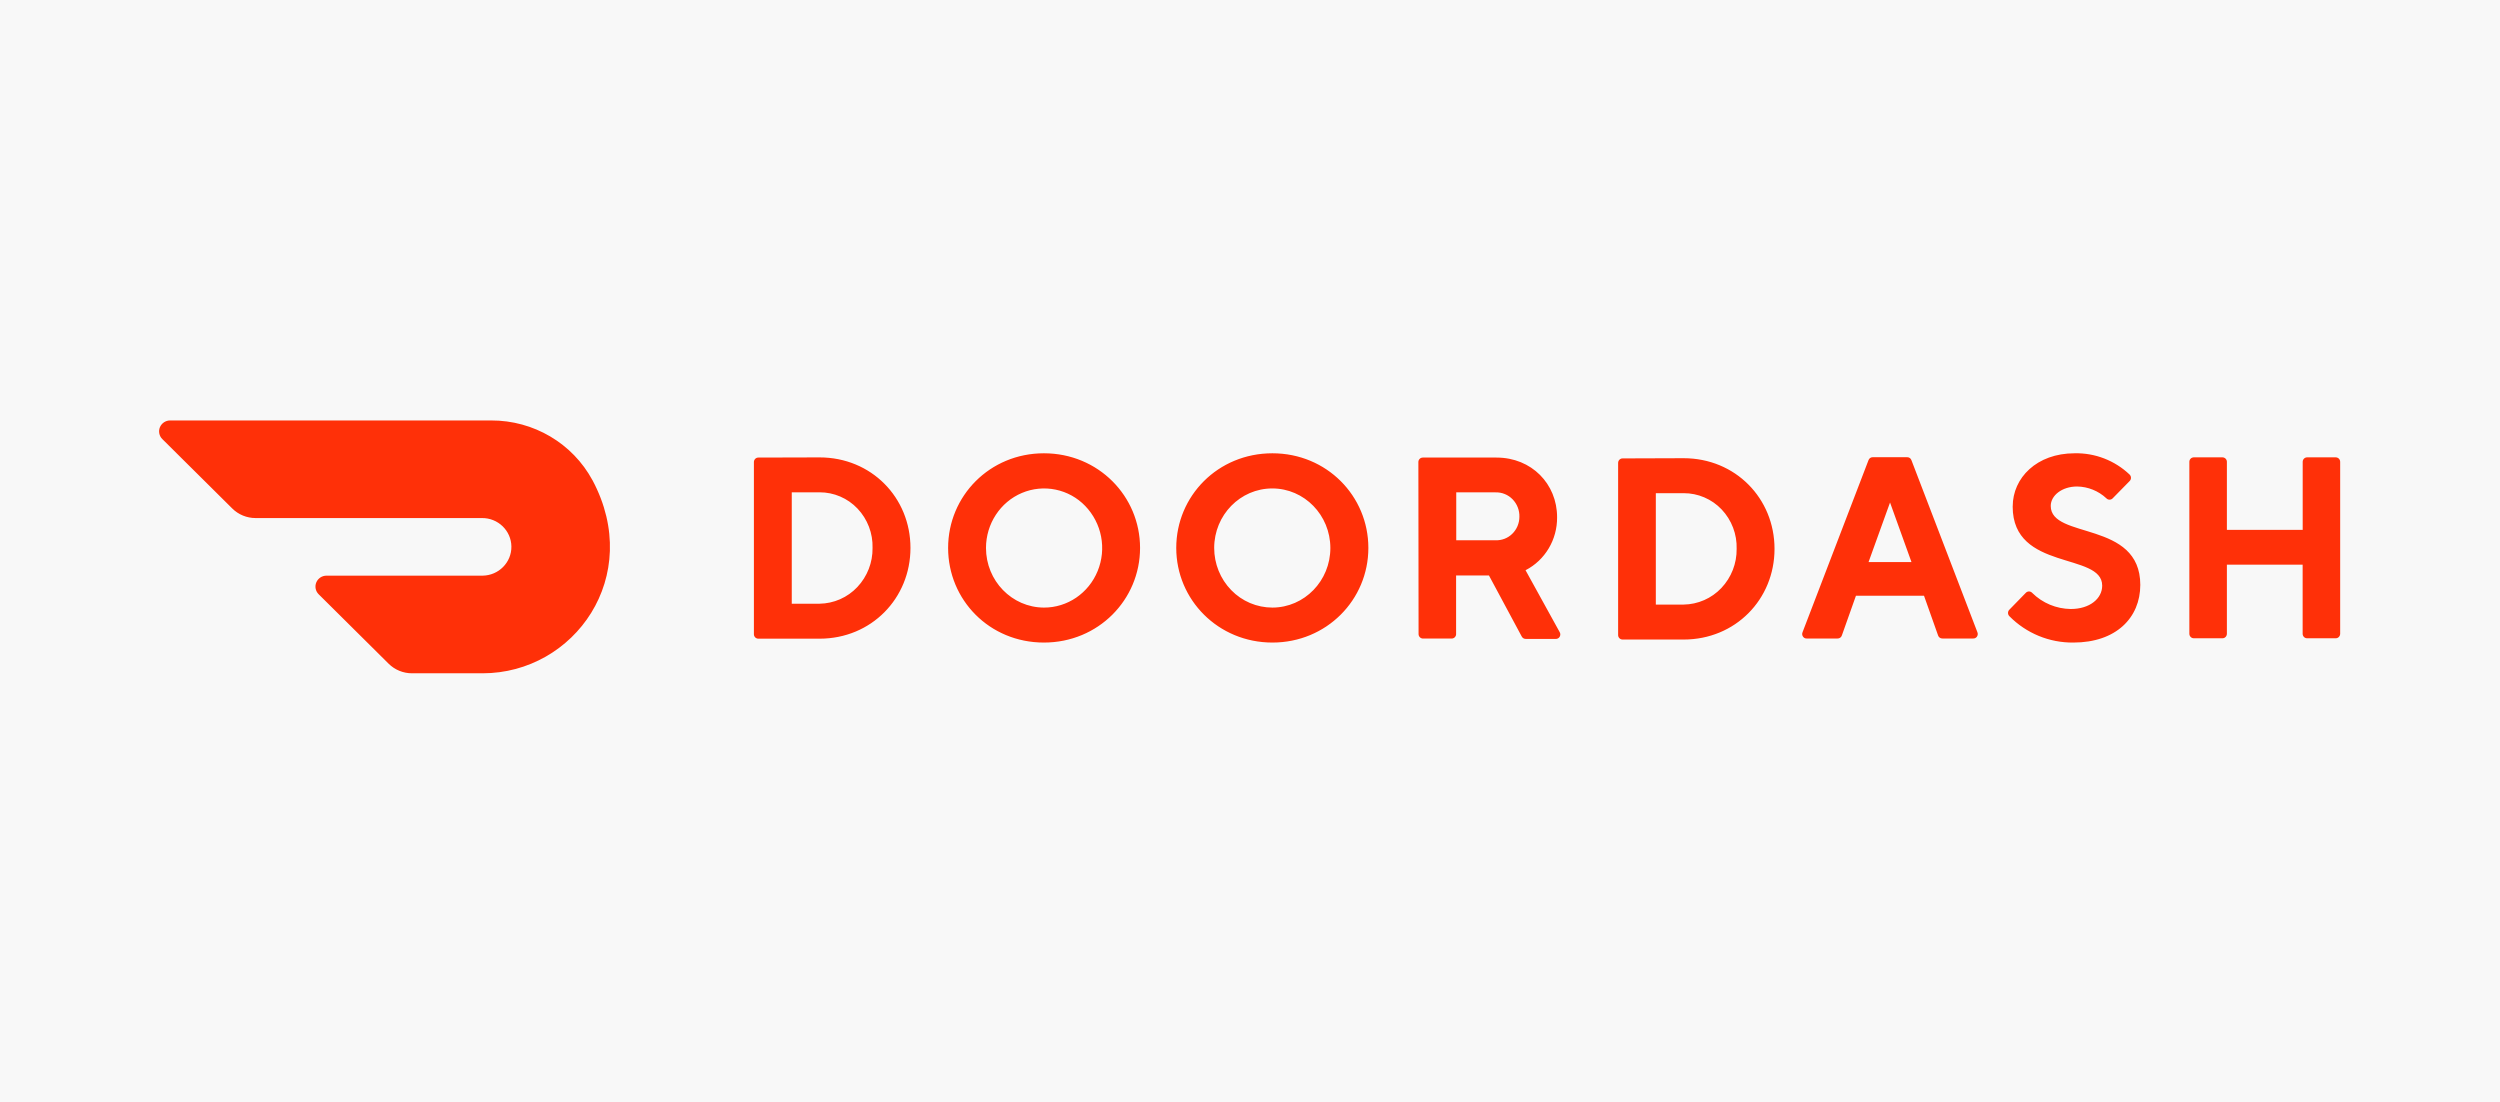 <svg width="220" height="97" viewBox="0 0 220 97" fill="none" xmlns="http://www.w3.org/2000/svg">
<rect width="220" height="97" fill="#F8F8F8"/>
<path d="M69.675 43.324V53.127H72.12C72.743 53.117 73.359 52.983 73.93 52.732C74.501 52.48 75.016 52.117 75.444 51.663C76.322 50.733 76.803 49.497 76.784 48.217C76.802 47.582 76.695 46.949 76.468 46.355C76.242 45.761 75.9 45.218 75.462 44.756C75.032 44.302 74.514 43.94 73.939 43.694C73.364 43.447 72.745 43.321 72.12 43.323H69.677L69.675 43.324ZM72.12 40.251C76.675 40.251 80.121 43.78 80.121 48.217C80.121 52.654 76.675 56.204 72.12 56.204H66.729C66.678 56.203 66.627 56.193 66.58 56.172C66.532 56.152 66.49 56.123 66.454 56.086C66.418 56.049 66.39 56.005 66.371 55.958C66.352 55.91 66.342 55.859 66.343 55.808V40.663C66.343 40.444 66.516 40.266 66.729 40.266L72.12 40.251V40.251ZM91.863 53.468C93.932 53.474 95.8 52.202 96.597 50.244C96.987 49.287 97.091 48.238 96.897 47.223C96.703 46.208 96.218 45.272 95.502 44.527C94.799 43.794 93.89 43.292 92.895 43.087C91.901 42.882 90.867 42.983 89.931 43.378C88.019 44.185 86.77 46.096 86.767 48.217C86.767 51.109 89.045 53.454 91.864 53.468H91.863ZM91.864 39.889C96.659 39.889 100.325 43.668 100.325 48.217C100.325 52.767 96.659 56.545 91.863 56.545C87.068 56.545 83.434 52.785 83.434 48.217C83.434 43.649 87.1 39.889 91.863 39.889H91.864ZM111.972 53.468C114.792 53.461 117.074 51.112 117.072 48.221C117.068 45.327 114.781 42.984 111.962 42.983C109.14 42.983 106.852 45.325 106.848 48.217C106.848 49.611 107.388 50.947 108.349 51.931C108.819 52.417 109.382 52.803 110.004 53.067C110.626 53.331 111.295 53.467 111.971 53.468H111.972ZM111.971 39.889C116.75 39.889 120.416 43.649 120.416 48.217C120.416 52.785 116.735 56.545 111.971 56.545C107.207 56.545 103.51 52.785 103.51 48.217C103.51 43.649 107.176 39.889 111.971 39.889ZM131.596 43.324H128.15V47.543H131.596C131.868 47.555 132.14 47.511 132.395 47.414C132.649 47.317 132.881 47.169 133.076 46.978C133.475 46.592 133.702 46.056 133.707 45.493C133.717 45.207 133.669 44.922 133.566 44.655C133.464 44.388 133.308 44.145 133.109 43.94C132.913 43.738 132.678 43.579 132.417 43.474C132.156 43.368 131.877 43.319 131.596 43.328V43.324ZM124.816 40.663C124.816 40.444 124.99 40.266 125.203 40.266H131.692C134.785 40.266 137.024 42.59 137.024 45.509C137.047 47.483 135.969 49.297 134.248 50.18L137.24 55.606C137.282 55.668 137.305 55.741 137.308 55.815C137.31 55.89 137.292 55.964 137.255 56.029C137.219 56.093 137.166 56.146 137.101 56.18C137.036 56.215 136.962 56.23 136.889 56.224H134.263C134.19 56.225 134.118 56.205 134.056 56.167C133.994 56.129 133.944 56.075 133.911 56.01L131.027 50.64H128.137V55.795C128.138 55.847 128.129 55.898 128.11 55.946C128.091 55.993 128.062 56.037 128.026 56.074C127.991 56.111 127.948 56.141 127.9 56.161C127.853 56.181 127.802 56.192 127.751 56.193H125.221C125.169 56.192 125.118 56.181 125.071 56.161C125.024 56.141 124.981 56.111 124.945 56.074C124.909 56.037 124.881 55.993 124.862 55.946C124.843 55.898 124.833 55.847 124.834 55.795L124.817 40.664L124.816 40.663ZM145.713 43.399V53.203H148.156C148.78 53.194 149.395 53.061 149.966 52.81C150.538 52.56 151.053 52.197 151.481 51.744C152.36 50.815 152.842 49.58 152.824 48.301C152.844 47.664 152.737 47.031 152.511 46.435C152.285 45.84 151.944 45.296 151.506 44.833C151.076 44.378 150.556 44.016 149.98 43.77C149.404 43.523 148.784 43.397 148.157 43.4L145.713 43.399V43.399ZM148.156 40.322C152.711 40.322 156.158 43.855 156.158 48.301C156.158 52.746 152.711 56.28 148.156 56.28H142.782C142.73 56.279 142.679 56.269 142.632 56.248C142.585 56.228 142.542 56.198 142.506 56.161C142.47 56.124 142.442 56.081 142.423 56.033C142.404 55.985 142.395 55.934 142.395 55.882V40.739C142.395 40.519 142.569 40.34 142.782 40.34L148.157 40.322H148.156ZM166.323 44.22L164.432 49.462H168.21L166.323 44.22V44.22ZM163.323 52.425L162.085 55.915C162.06 55.997 162.009 56.068 161.939 56.118C161.869 56.168 161.785 56.193 161.699 56.189H159.014C158.946 56.195 158.877 56.183 158.815 56.154C158.753 56.124 158.7 56.079 158.662 56.022C158.622 55.964 158.599 55.898 158.593 55.828C158.587 55.759 158.599 55.689 158.628 55.626L164.428 40.496C164.455 40.416 164.508 40.347 164.578 40.3C164.647 40.253 164.731 40.23 164.815 40.234H167.819C167.903 40.23 167.986 40.253 168.056 40.3C168.126 40.347 168.179 40.416 168.206 40.496L174.007 55.626C174.035 55.689 174.047 55.759 174.041 55.828C174.035 55.898 174.011 55.965 173.972 56.022C173.933 56.079 173.88 56.124 173.818 56.153C173.756 56.182 173.687 56.194 173.619 56.188H170.936C170.85 56.191 170.765 56.166 170.696 56.117C170.626 56.067 170.574 55.996 170.549 55.913L169.312 52.424H163.323V52.425ZM177.119 44.56C177.119 42.055 179.23 39.889 182.564 39.889C184.36 39.849 186.098 40.521 187.4 41.757C187.44 41.795 187.471 41.84 187.493 41.89C187.515 41.94 187.526 41.994 187.526 42.049C187.526 42.104 187.515 42.158 187.493 42.208C187.471 42.258 187.44 42.303 187.4 42.341L185.913 43.855C185.878 43.892 185.835 43.921 185.788 43.941C185.741 43.961 185.69 43.971 185.639 43.971C185.588 43.971 185.537 43.961 185.49 43.941C185.443 43.921 185.4 43.892 185.365 43.855C184.664 43.199 183.745 42.827 182.785 42.812C181.451 42.812 180.465 43.606 180.465 44.522C180.465 47.483 188.346 45.774 188.346 51.473C188.342 54.361 186.215 56.545 182.453 56.545C181.409 56.556 180.373 56.357 179.407 55.959C178.441 55.561 177.565 54.973 176.831 54.23C176.791 54.192 176.76 54.147 176.738 54.097C176.716 54.047 176.705 53.993 176.705 53.938C176.705 53.883 176.716 53.829 176.738 53.779C176.76 53.729 176.791 53.684 176.831 53.646L178.269 52.171C178.305 52.132 178.348 52.101 178.397 52.08C178.445 52.059 178.497 52.048 178.55 52.048C178.602 52.048 178.654 52.059 178.703 52.08C178.751 52.101 178.794 52.132 178.83 52.171C179.735 53.068 180.954 53.578 182.229 53.592C183.895 53.592 184.993 52.679 184.993 51.536C184.993 48.574 177.116 50.284 177.116 44.584L177.119 44.56ZM202.637 40.643V46.631H195.966V40.643C195.967 40.592 195.957 40.541 195.938 40.493C195.919 40.445 195.891 40.402 195.855 40.365C195.819 40.328 195.776 40.299 195.729 40.279C195.682 40.258 195.631 40.248 195.58 40.247H193.05C192.998 40.248 192.948 40.258 192.9 40.279C192.853 40.299 192.81 40.328 192.774 40.365C192.739 40.402 192.71 40.445 192.691 40.493C192.672 40.541 192.663 40.592 192.663 40.643V55.77C192.663 55.989 192.838 56.168 193.05 56.168H195.58C195.792 56.168 195.966 55.989 195.966 55.77V49.688H202.632V55.77C202.632 55.989 202.806 56.168 203.018 56.168H205.548C205.761 56.168 205.935 55.989 205.935 55.77V40.643C205.935 40.592 205.926 40.541 205.907 40.493C205.888 40.445 205.859 40.402 205.823 40.365C205.788 40.328 205.745 40.299 205.698 40.279C205.65 40.258 205.6 40.248 205.548 40.247H203.018C202.915 40.249 202.817 40.292 202.746 40.367C202.675 40.441 202.635 40.54 202.637 40.643V40.643ZM52.141 42.266C50.386 39.013 46.952 36.988 43.218 37H14.966C14.775 37.001 14.588 37.058 14.43 37.164C14.271 37.27 14.147 37.42 14.073 37.596C14 37.771 13.981 37.963 14.019 38.149C14.056 38.334 14.148 38.505 14.283 38.638L20.437 44.745C20.98 45.286 21.721 45.589 22.491 45.589H42.408C43.827 45.574 44.988 46.698 45.003 48.098C45.018 49.497 43.88 50.644 42.46 50.658H28.729C28.538 50.658 28.351 50.714 28.192 50.819C28.033 50.925 27.909 51.075 27.834 51.251C27.761 51.426 27.741 51.619 27.778 51.805C27.815 51.991 27.907 52.162 28.042 52.295L34.2 58.407C34.747 58.948 35.486 59.251 36.255 59.25H42.465C50.545 59.25 56.655 50.725 52.141 42.262" fill="#FF3008"/>
</svg>
